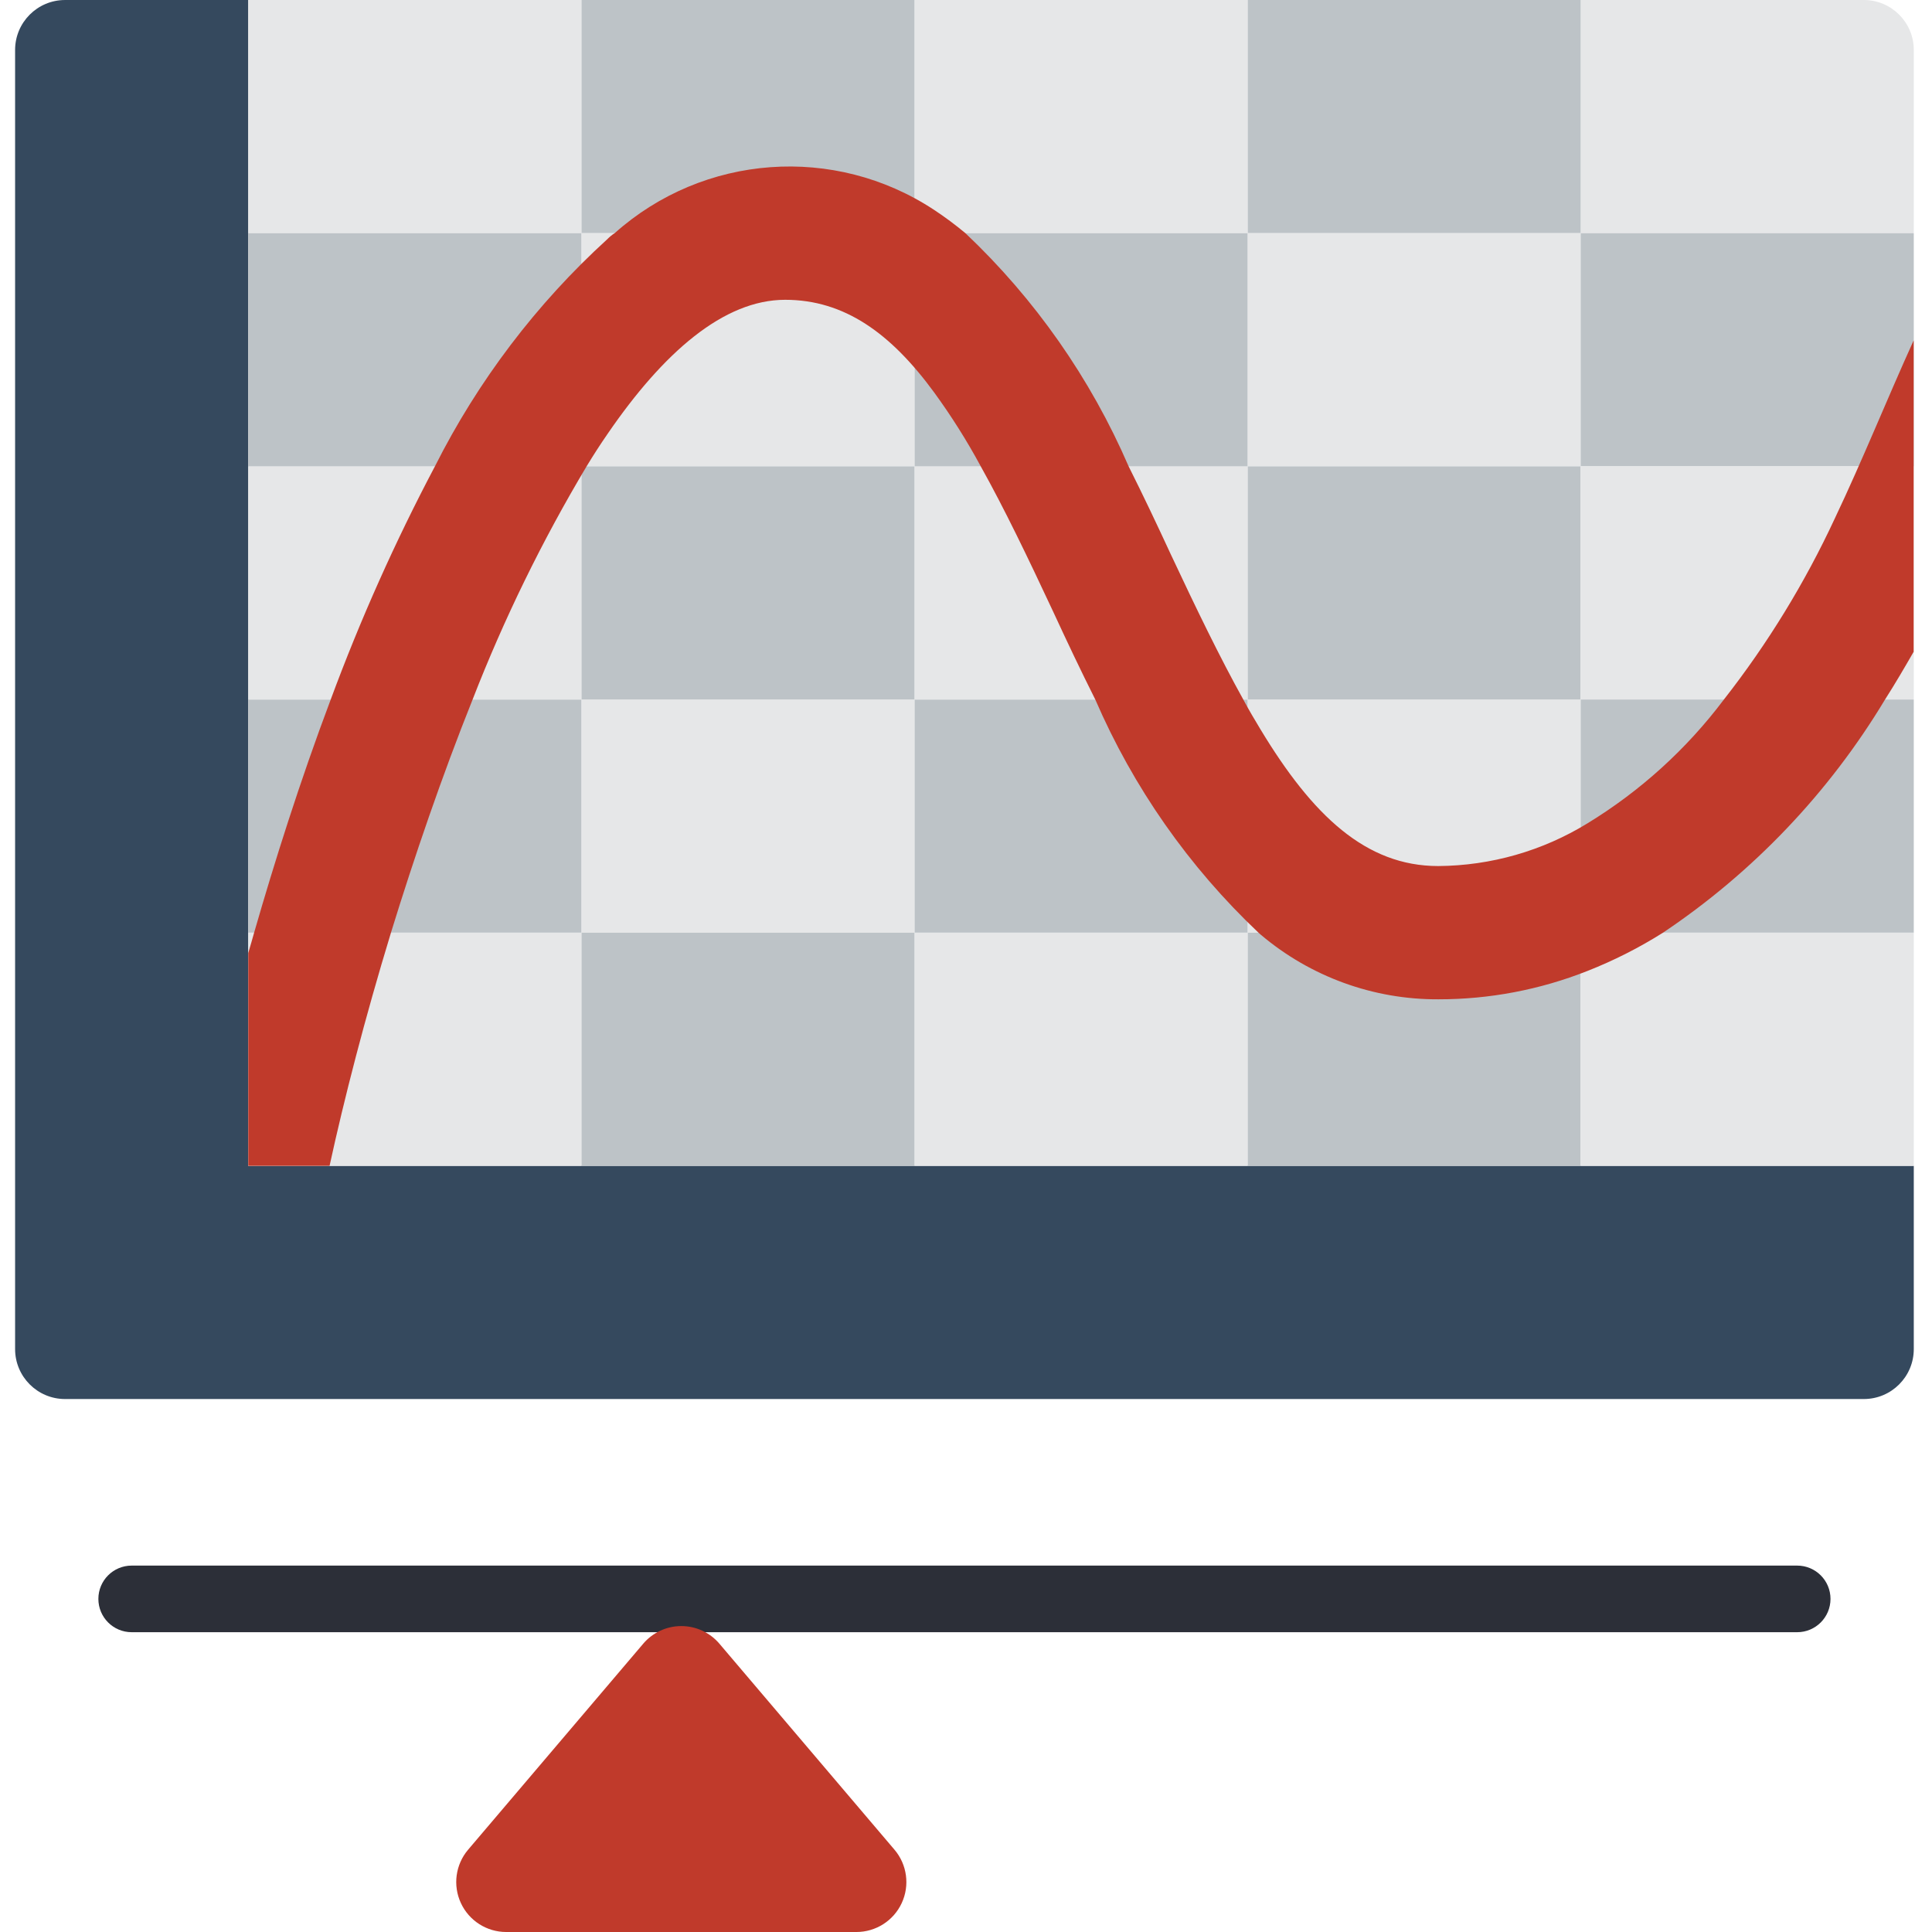 <svg height="512pt" viewBox="-4 0 512 512" width="512pt" xmlns="http://www.w3.org/2000/svg"><path d="m472.277 432.551h-441.379c-4.879 0-8.828-3.953-8.828-8.828s3.949-8.824 8.828-8.824h441.379c4.875 0 8.824 3.949 8.824 8.824s-3.949 8.828-8.824 8.828zm0 0" fill="#2c2f38"/><path d="m166.461 435.598-46.406 54.59c-3.34 3.934-4.09 9.449-1.922 14.133 2.168 4.684 6.859 7.684 12.02 7.68h92.797c5.16.004 9.855-2.996 12.023-7.68 2.168-4.684 1.418-10.199-1.926-14.133l-46.395-54.59c-2.52-2.965-6.207-4.672-10.098-4.672-3.887 0-7.578 1.707-10.094 4.672zm0 0" fill="#c03a2b"/><path d="m61.793 308.965h441.379v48.551c0 7.316-5.93 13.242-13.242 13.242h-476.688c-7.312 0-13.242-5.926-13.242-13.242v-344.273c0-7.312 5.93-13.242 13.242-13.242h48.551v307.465" fill="#35495e"/><path d="m326.621 185.379h88.277v61.793h-88.277zm0 0" fill="#e6e7e8"/><path d="m503.172 13.242v48.551h-88.273v-61.793h75.031c7.312 0 13.242 5.93 13.242 13.242zm0 0" fill="#e6e7e8"/><path d="m326.621 0h88.277v61.793h-88.277zm0 0" fill="#bdc3c7"/><path d="m326.621 61.793h88.277v61.793h-88.277zm0 0" fill="#e6e7e8"/><path d="m414.898 61.793h88.273v61.793h-88.273zm0 0" fill="#bdc3c7"/><path d="m326.621 123.586h88.277v61.793h-88.277zm0 0" fill="#bdc3c7"/><path d="m238.344 0h88.277v61.793h-88.277zm0 0" fill="#e6e7e8"/><path d="m238.344 185.379h88.277v61.793h-88.277zm0 0" fill="#bdc3c7"/><path d="m238.344 123.586h88.277v61.793h-88.277zm0 0" fill="#e6e7e8"/><path d="m238.344 61.793h88.277v61.793h-88.277zm0 0" fill="#bdc3c7"/><path d="m150.07 185.379h88.273v61.793h-88.273zm0 0" fill="#e6e7e8"/><path d="m150.07 0h88.273v61.793h-88.273zm0 0" fill="#bdc3c7"/><path d="m150.07 61.793h88.273v61.793h-88.273zm0 0" fill="#e6e7e8"/><path d="m150.07 123.586h88.273v61.793h-88.273zm0 0" fill="#bdc3c7"/><path d="m61.793 0h88.277v61.793h-88.277zm0 0" fill="#e6e7e8"/><path d="m61.793 185.379h88.277v61.793h-88.277zm0 0" fill="#bdc3c7"/><path d="m61.793 123.586h88.277v61.793h-88.277zm0 0" fill="#e6e7e8"/><path d="m61.793 61.793h88.277v61.793h-88.277zm0 0" fill="#bdc3c7"/><path d="m414.898 123.586h88.273v61.793h-88.273zm0 0" fill="#e6e7e8"/><path d="m414.898 185.379h88.273v61.793h-88.273zm0 0" fill="#bdc3c7"/><path d="m326.621 247.172h88.277v61.793h-88.277zm0 0" fill="#bdc3c7"/><path d="m238.344 247.172h88.277v61.793h-88.277zm0 0" fill="#e6e7e8"/><path d="m150.07 247.172h88.273v61.793h-88.273zm0 0" fill="#bdc3c7"/><path d="m61.793 247.172h88.277v61.793h-88.277zm0 0" fill="#e6e7e8"/><path d="m414.898 247.172h88.273v61.793h-88.273zm0 0" fill="#e6e7e8"/><path d="m503.172 172.668c-2.34 4.059-4.848 8.387-7.617 12.711-14.84 24.672-34.93 45.77-58.844 61.793-6.352 4.004-13.062 7.406-20.051 10.152-12.562 4.973-25.953 7.516-39.465 7.504-17.234.086-33.93-5.988-47.078-17.125-.168-.176-.434-.355-.602-.531-18.457-17.453-33.172-38.477-43.254-61.793-3.902-7.77-7.617-15.625-11.168-23.305-6.734-14.391-12.914-27.277-19.184-38.488-3.672-6.805-7.801-13.352-12.355-19.598-11.441-15.625-23.746-24.539-39.48-24.539-16.266 0-32.281 13.945-47.086 35.574-1.895 2.738-3.715 5.562-5.535 8.562-11.777 19.719-21.879 40.387-30.207 61.793-8.129 20.305-15.402 41.578-21.637 61.793-6.918 22.688-12.453 44.227-16.27 61.793h-21.547v-56.406c.52-1.766 1.043-3.531 1.555-5.387 5.367-18.625 12.121-40.078 20.301-61.793 7.84-21.18 17.062-41.824 27.613-61.793 11.43-22.688 26.914-43.094 45.691-60.203.586-.602 1.238-1.137 1.945-1.59 23.547-21.008 58.285-23.547 84.637-6.18 2.883 1.902 5.656 3.965 8.309 6.18 18.453 17.453 33.172 38.477 43.254 61.793 3.902 7.77 7.617 15.625 11.168 23.305 6.75 14.391 12.984 27.277 19.215 38.488 1.469 2.738 3.031 5.387 4.582 7.945 13.762 22.773 27.871 36.191 47.078 36.191 13.957-.094 27.625-4 39.52-11.297 14.035-8.559 26.316-19.699 36.195-32.84 11.598-14.816 21.457-30.914 29.387-47.977 7.379-15.527 13.789-31.531 20.895-47.184v82.449zm0 0" fill="#c03a2b"/></svg>
